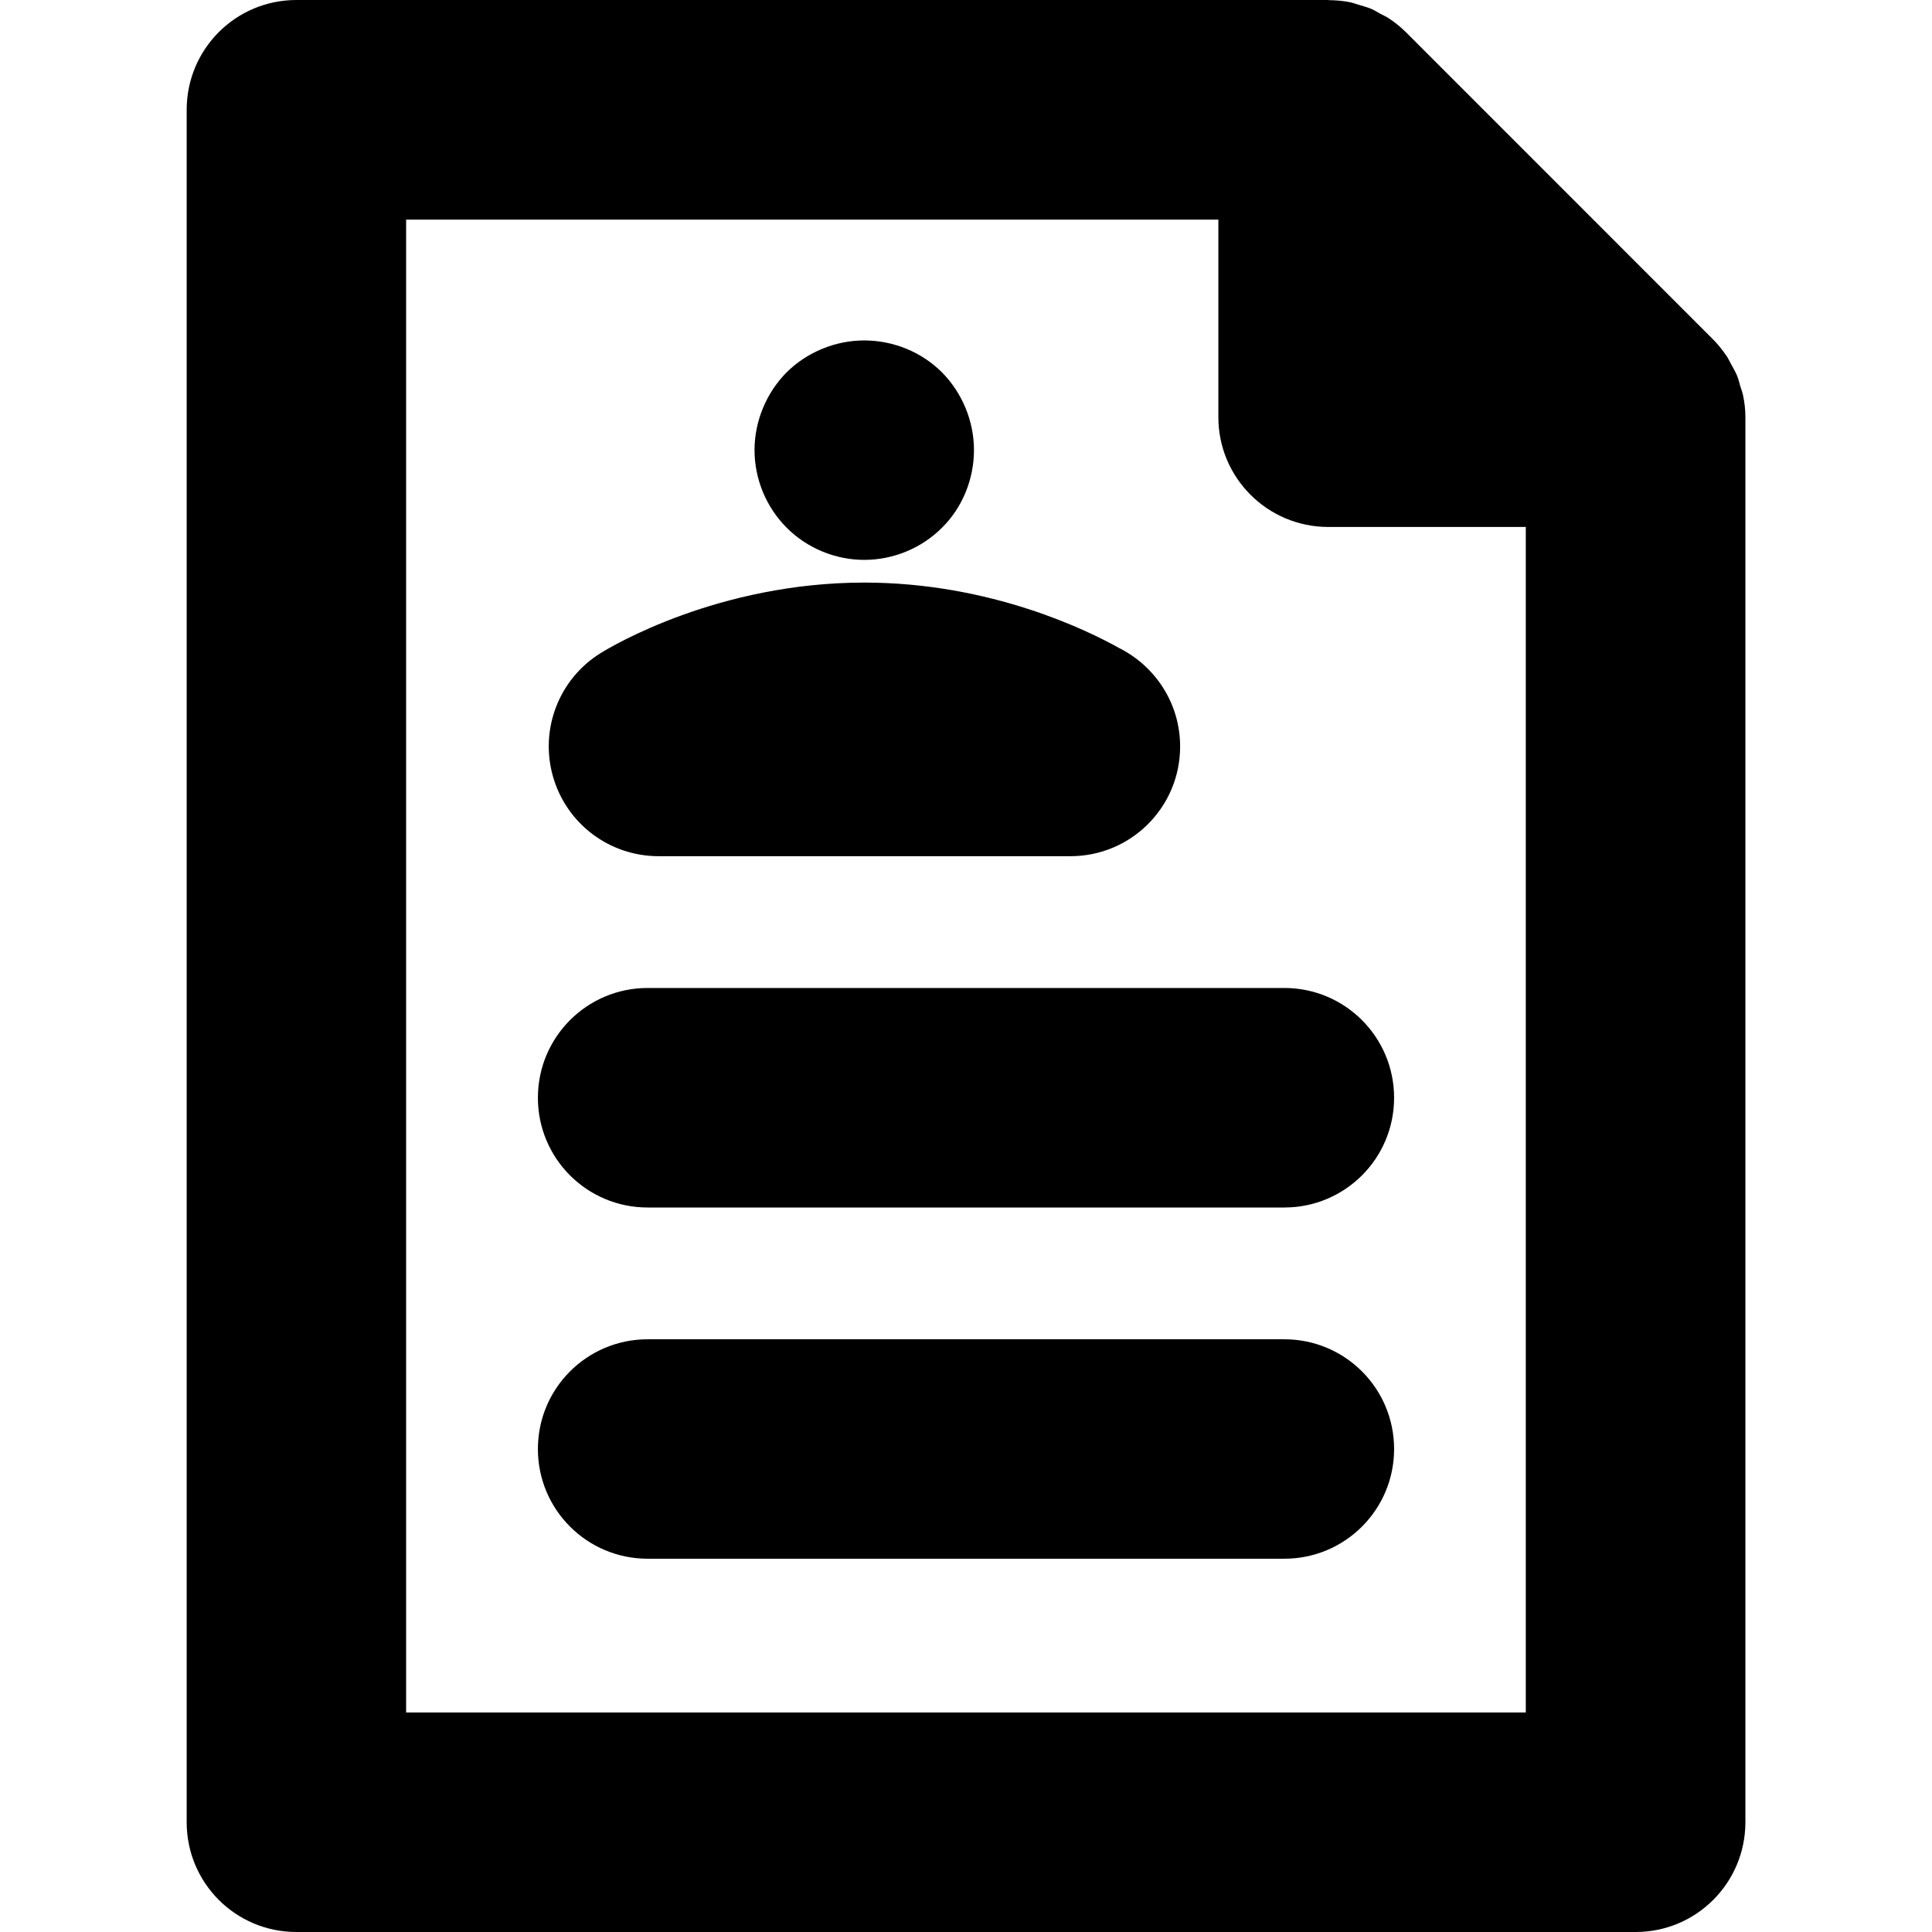 <?xml version="1.0" encoding="utf-8"?>
<!-- Generator: Adobe Illustrator 15.0.2, SVG Export Plug-In . SVG Version: 6.00 Build 0)  -->
<!DOCTYPE svg PUBLIC "-//W3C//DTD SVG 1.1//EN" "http://www.w3.org/Graphics/SVG/1.1/DTD/svg11.dtd">
<svg version="1.1" id="Layer_1" xmlns="http://www.w3.org/2000/svg" xmlns:xlink="http://www.w3.org/1999/xlink" x="0px" y="0px"
	 width="24px" height="24px" viewBox="0 0 24 24" enable-background="new 0 0 24 24" xml:space="preserve">
<g id="Captions">
</g>
<g>
	<path d="M10.736,6.955c0.361,0,0.713-0.145,0.966-0.4c0.254-0.25,0.397-0.604,0.397-0.963s-0.144-0.709-0.397-0.966
		c-0.253-0.253-0.604-0.397-0.966-0.397c-0.359,0-0.711,0.145-0.965,0.397C9.518,4.882,9.373,5.234,9.373,5.591
		c0,0.36,0.145,0.709,0.398,0.963C10.025,6.81,10.377,6.955,10.736,6.955z"/>
	<path d="M8.182,10.636h5.108c0.003,0,0.005,0,0.007,0c0.753,0,1.363-0.609,1.363-1.363c0-0.537-0.311-1-0.76-1.224
		c-0.375-0.21-1.584-0.812-3.164-0.812c-1.807,0-3.129,0.785-3.273,0.875c-0.518,0.32-0.761,0.945-0.594,1.533
		C7.036,10.232,7.57,10.636,8.182,10.636z"/>
	<path d="M21.654,4.916c-0.008-0.041-0.023-0.078-0.035-0.117c-0.014-0.046-0.023-0.094-0.043-0.138
		c-0.02-0.046-0.045-0.088-0.068-0.131c-0.02-0.034-0.035-0.07-0.057-0.104c-0.051-0.074-0.107-0.146-0.17-0.209L17.465,0.4
		c-0.064-0.063-0.134-0.12-0.209-0.17c-0.033-0.022-0.07-0.039-0.105-0.057c-0.043-0.023-0.084-0.05-0.129-0.068
		s-0.09-0.029-0.135-0.043c-0.041-0.012-0.078-0.026-0.119-0.035c-0.086-0.017-0.17-0.024-0.254-0.025C16.508,0.001,16.504,0,16.5,0
		H3.682c-0.754,0-1.363,0.61-1.363,1.364v21.27C2.318,23.391,2.928,24,3.682,24h16.637c0.752,0,1.363-0.609,1.363-1.365V5.181
		C21.682,5.092,21.672,5.002,21.654,4.916z M18.954,21.273H5.045V2.728h10.09v2.455c0,0.752,0.611,1.363,1.365,1.363h2.454V21.273z"
		/>
	<path d="M8.045,12.273c-0.753,0-1.363,0.61-1.363,1.364S7.292,15,8.045,15h7.909c0.754,0,1.364-0.609,1.364-1.363
		s-0.61-1.364-1.364-1.364H8.045z"/>
	<path d="M15.954,16.637H8.045c-0.753,0-1.363,0.609-1.363,1.363s0.61,1.363,1.363,1.363h7.909c0.754,0,1.364-0.609,1.364-1.363
		S16.708,16.637,15.954,16.637z"/>
</g>
</svg>
